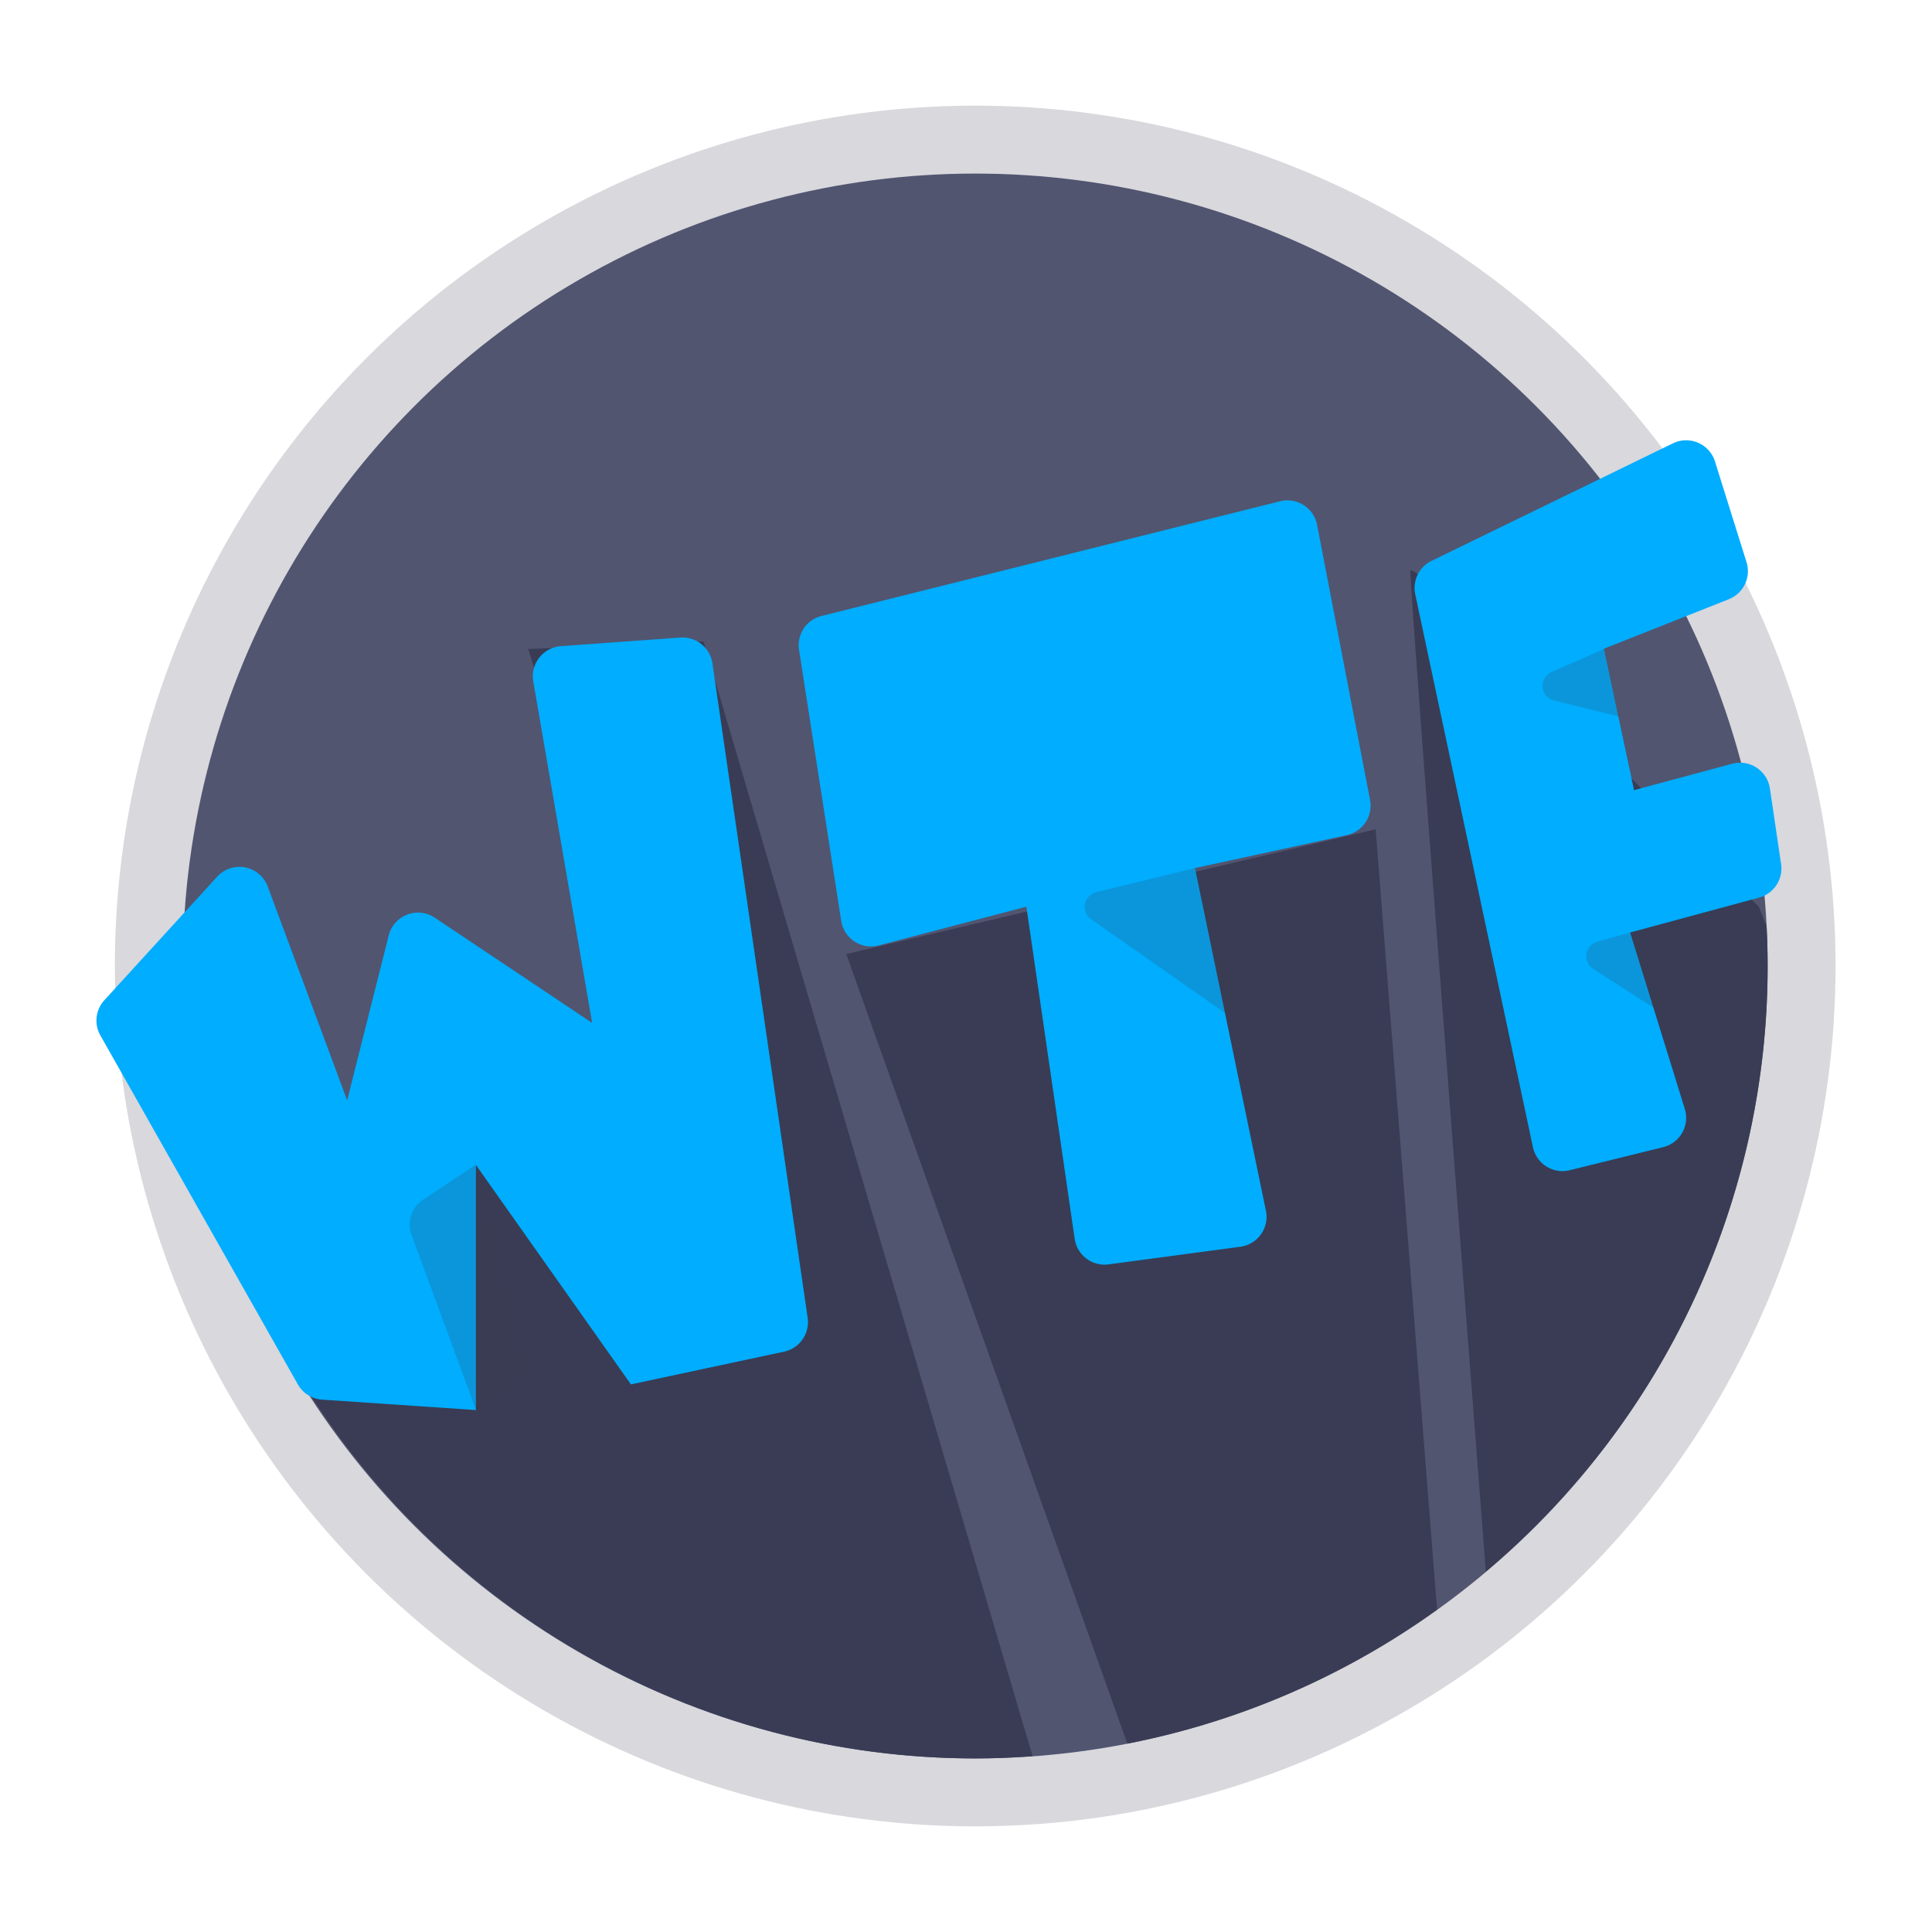 <?xml version="1.0" ?><svg data-name="Layer 1" id="Layer_1" viewBox="0 0 128 128" xmlns="http://www.w3.org/2000/svg"><defs><style>.cls-1{fill:#d8d8dd;}.cls-2{fill:#515570;}.cls-3,.cls-5{fill:#393c54;}.cls-4{fill:#00adfe;}.cls-5{opacity:0.2;}</style></defs><title/><circle class="cls-1" cx="64.61" cy="64" r="57"/><circle class="cls-2" cx="64.61" cy="64" r="52.5"/><path class="cls-3" d="M93.44,37.83c-.06.92,3.51,47,5,66.29A52.38,52.38,0,0,0,117.11,64q0-1.33-.07-2.63l-.51-1.29S93.52,36.66,93.44,37.83Z"/><path class="cls-3" d="M74.69,115.52a52.21,52.21,0,0,0,20.52-8.88l-4.07-51.7L56.07,63.21Z"/><path class="cls-3" d="M64.61,116.5c1.28,0,2.55-.06,3.8-.15L46.61,42.5,35,43l8.65,28-15,2-8,19.56q1.45,2.23,3.11,4.3l.06.07q.79,1,1.63,1.93l.11.13q.88,1,1.81,1.93A52.33,52.33,0,0,0,64.61,116.5Z"/><path class="cls-4" d="M6.65,68.6,19.74,91.73a2,2,0,0,0,1.6,1l10.19.69V77.18L41.8,91.72l10.15-2.17a2,2,0,0,0,1.56-2.24L47.2,43.95a2,2,0,0,0-2.12-1.71l-7.92.57a2,2,0,0,0-1.83,2.33l3.9,22.63-10.47-7a2,2,0,0,0-3,1.18L23,72.9,17.74,58.74a2,2,0,0,0-3.35-.66L6.92,66.26A2,2,0,0,0,6.65,68.6Z"/><path class="cls-4" d="M54.42,40.81l30.39-7.6a2,2,0,0,1,2.45,1.56L90.77,53a2,2,0,0,1-1.54,2.33L79.17,57.51l4.7,22.7a2,2,0,0,1-1.69,2.39l-8.74,1.17a2,2,0,0,1-2.24-1.7L68,60.07l-9.83,2.58A2,2,0,0,1,55.73,61l-2.8-18A2,2,0,0,1,54.42,40.81Z"/><path class="cls-4" d="M93.76,39.36,101.56,76A2,2,0,0,0,104,77.53L110.2,76a2,2,0,0,0,1.42-2.54L108,61.78l8.58-2.32A2,2,0,0,0,118,57.24l-.74-5a2,2,0,0,0-2.5-1.64l-6.5,1.75-2-9.37,8.28-3.28a2,2,0,0,0,1.17-2.46l-2.09-6.67a2,2,0,0,0-2.78-1.2l-16,7.79A2,2,0,0,0,93.76,39.36Z"/><path class="cls-5" d="M106.27,43l-3.47,1.52a1,1,0,0,0,.16,1.89l4.28,1.06Z"/><path class="cls-5" d="M108,61.78l-2.18.61a1,1,0,0,0-.27,1.8l4.83,3.11Z"/><path class="cls-5" d="M79.17,57.51l-6.54,1.6a1,1,0,0,0-.34,1.79l10.32,7.23Z"/><path class="cls-5" d="M31.54,93.43,27.28,81.86A2,2,0,0,1,28,79.5l3.49-2.32L35,91Z"/></svg>